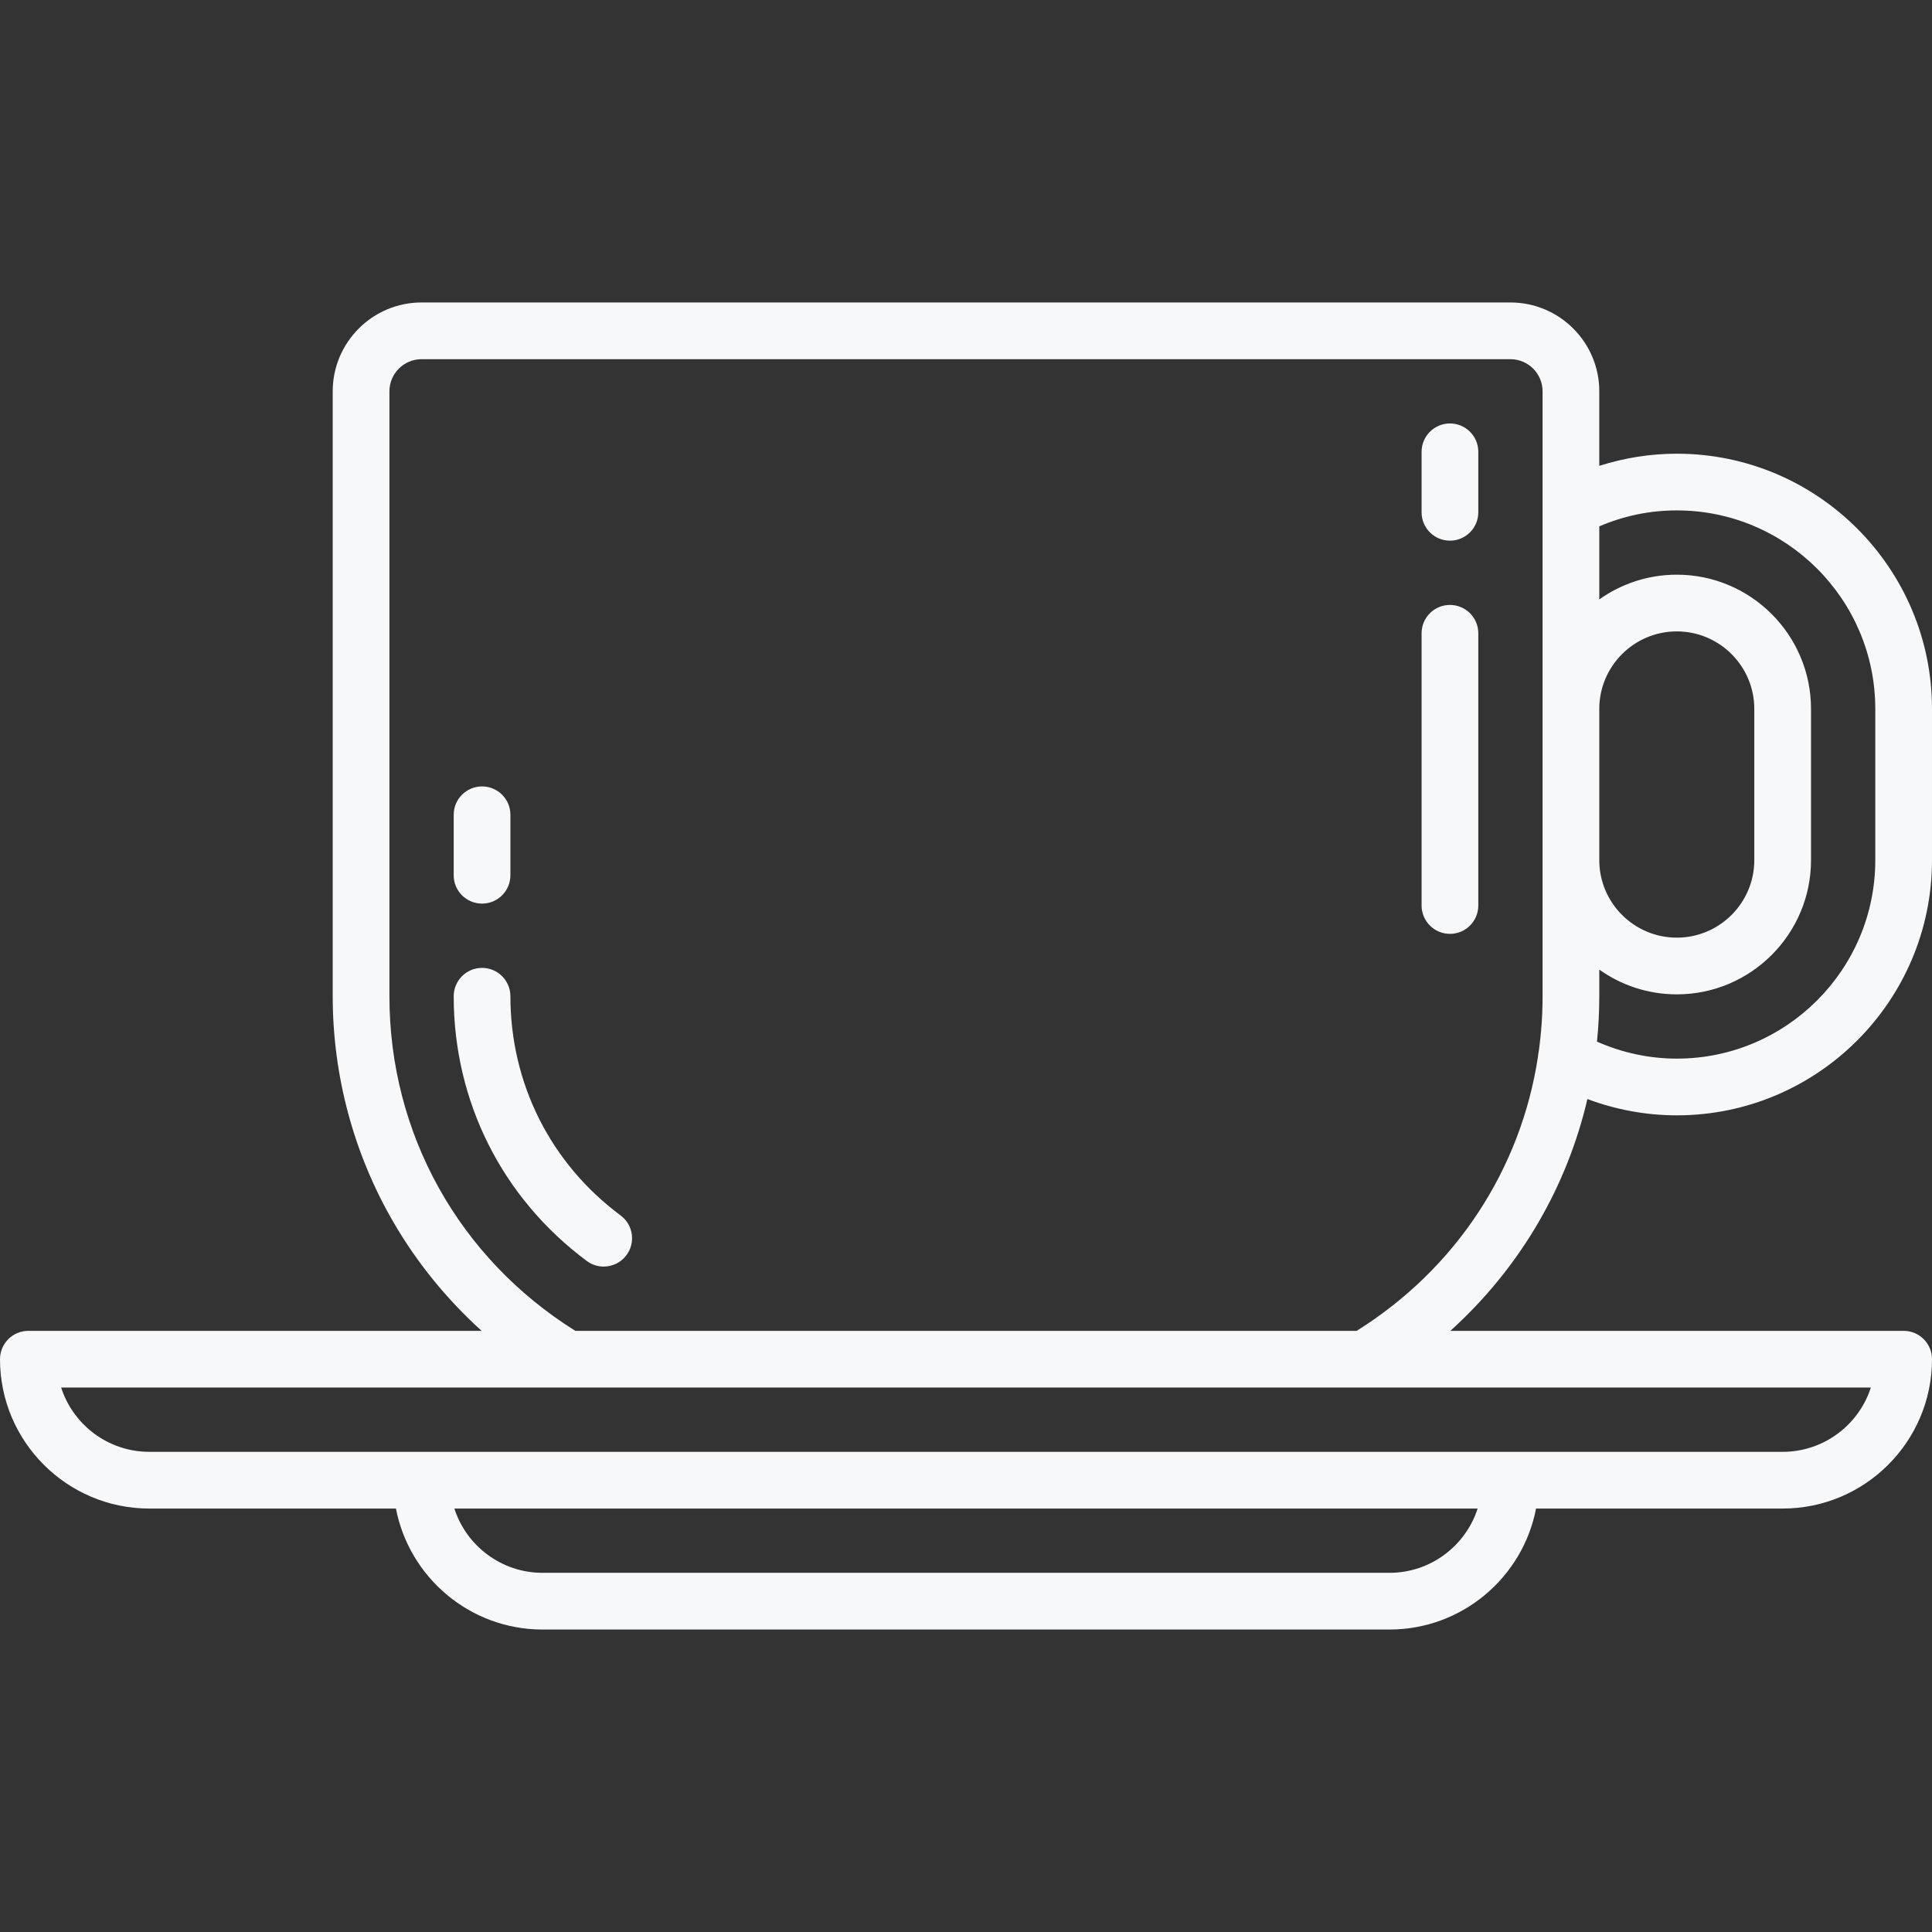 <?xml version="1.0" encoding="iso-8859-1"?>
<!-- Generator: Adobe Illustrator 19.0.0, SVG Export Plug-In . SVG Version: 6.00 Build 0)  -->
<svg version="1.1" id="Capa_1" xmlns="http://www.w3.org/2000/svg" xmlns:xlink="http://www.w3.org/1999/xlink" x="0px" y="0px"
	 viewBox="0 0 511 511" fill="#F7F8FA" width="64" height="64" xml:space="preserve">
<rect x="0" y="0" width="511" height="511" fill="#333333" stroke="none"/>
<g>
	<path d="M406.955,323.231c5.903-10.164,10.241-21.144,12.907-32.543c7.545,2.833,15.565,4.312,23.638,4.312
		c37.22,0,67.5-30.28,67.5-67.5v-40c0-37.22-30.28-67.5-67.5-67.5c-6.949,0-13.882,1.101-20.5,3.218V103.5
		c0-12.958-10.542-23.5-23.5-23.5h-288C98.542,80,88,90.542,88,103.5v160c0,21.003,5.548,41.658,16.045,59.731
		c6.24,10.744,14.147,20.453,23.346,28.769H7.5c-4.142,0-7.5,3.358-7.5,7.5C0,381.28,17.72,399,39.5,399h65.223
		c3.515,18.205,19.561,32,38.777,32h224c19.216,0,35.262-13.795,38.777-32H471.5c21.78,0,39.5-17.72,39.5-39.5
		c0-4.142-3.358-7.5-7.5-7.5H383.609C392.808,343.685,400.715,333.976,406.955,323.231z M423,187.5c0-11.304,9.196-20.5,20.5-20.5
		s20.5,9.196,20.5,20.5v40c0,11.304-9.196,20.5-20.5,20.5s-20.5-9.196-20.5-20.5V187.5z M443.5,135c28.949,0,52.5,23.551,52.5,52.5
		v40c0,28.949-23.551,52.5-52.5,52.5c-7.261,0-14.464-1.56-21.109-4.495c0.402-3.979,0.609-7.985,0.609-12.005v-7.045
		c5.795,4.115,12.867,6.545,20.5,6.545c19.575,0,35.5-15.925,35.5-35.5v-40c0-19.575-15.925-35.5-35.5-35.5
		c-7.633,0-14.705,2.43-20.5,6.545v-19.329C429.491,136.431,436.364,135,443.5,135z M367.5,416h-224
		c-10.895,0-20.151-7.147-23.326-17h270.652C387.651,408.853,378.395,416,367.5,416z M471.5,384h-72h-288h-72
		c-10.895,0-20.151-7.147-23.326-17h344.79c0.005,0,0.01,0.001,0.015,0.001c0.005,0,0.01-0.001,0.015-0.001h133.832
		C491.651,376.853,482.395,384,471.5,384z M152.168,352C121.346,332.719,103,299.793,103,263.5v-160c0-4.687,3.813-8.5,8.5-8.5h288
		c4.687,0,8.5,3.813,8.5,8.5v30.887c0,0.015,0,0.03,0,0.045V187.5v40v36c0,4.942-0.351,9.818-1.016,14.609
		c-0.104,0.433-0.166,0.87-0.191,1.307c-4.529,29.858-21.719,56.167-47.962,72.583H152.168z"/>
	<path d="M383.5,143c4.142,0,7.5-3.358,7.5-7.5v-16c0-4.142-3.358-7.5-7.5-7.5s-7.5,3.358-7.5,7.5v16
		C376,139.642,379.358,143,383.5,143z"/>
	<path d="M391,239.5v-72c0-4.142-3.358-7.5-7.5-7.5s-7.5,3.358-7.5,7.5v72c0,4.142,3.358,7.5,7.5,7.5S391,243.642,391,239.5z"/>
	<path d="M127.5,238.997c4.142,0,7.5-3.358,7.5-7.5v-15.995c0-4.142-3.358-7.5-7.5-7.5s-7.5,3.358-7.5,7.5v15.995
		C120,235.639,123.358,238.997,127.5,238.997z"/>
	<path d="M164.151,321.481C145.625,307.708,135,286.575,135,263.5c0-4.142-3.358-7.5-7.5-7.5s-7.5,3.358-7.5,7.5
		c0,27.866,12.831,53.387,35.202,70.019c1.344,1,2.913,1.481,4.469,1.481c2.291,0,4.553-1.046,6.025-3.026
		C168.167,328.65,167.476,323.952,164.151,321.481z"/>
</g>
<g>
</g>
<g>
</g>
<g>
</g>
<g>
</g>
<g>
</g>
<g>
</g>
<g>
</g>
<g>
</g>
<g>
</g>
<g>
</g>
<g>
</g>
<g>
</g>
<g>
</g>
<g>
</g>
<g>
</g>
</svg>
